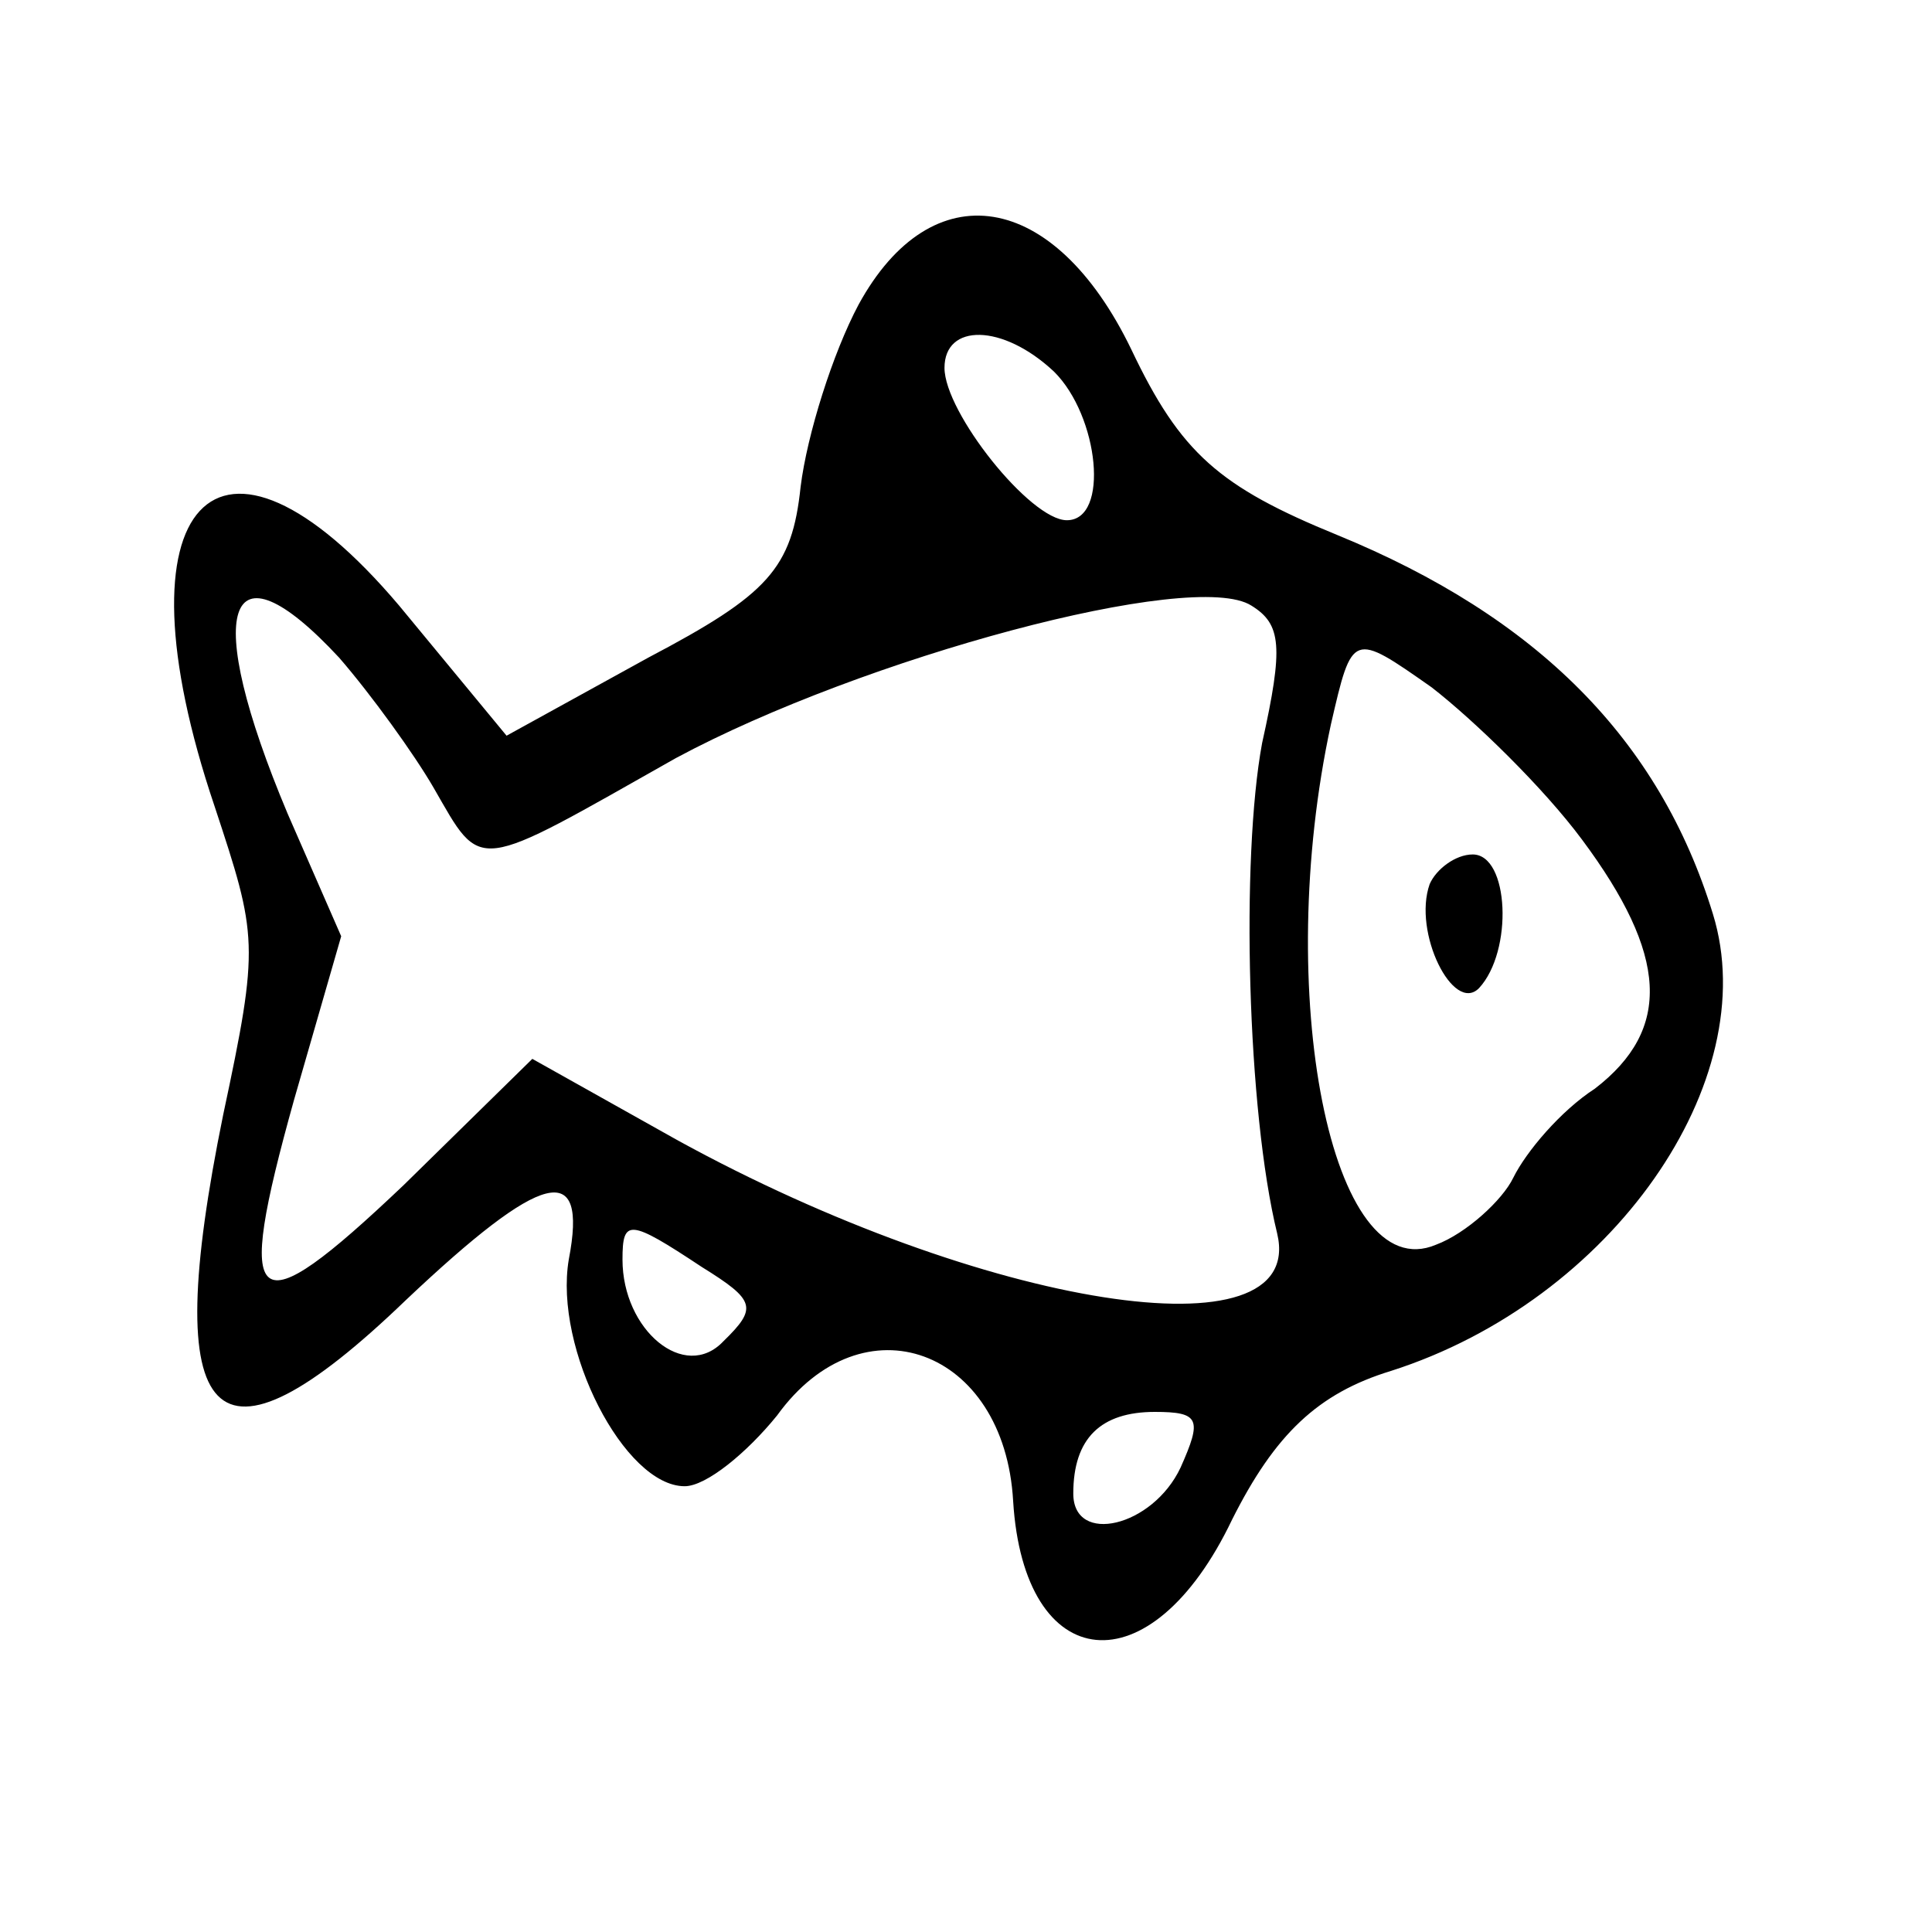 <svg width="15" height="15" viewBox="0 0 15 15" fill="none" xmlns="http://www.w3.org/2000/svg">
<path d="M6.666 2.365C6.466 2.74 6.266 3.375 6.216 3.779C6.149 4.414 5.966 4.615 5.033 5.106L3.933 5.712L3.099 4.702C1.683 3.029 0.866 3.894 1.666 6.26C1.999 7.269 2.016 7.327 1.733 8.654C1.233 11.106 1.649 11.539 3.149 10.096C4.216 9.087 4.566 9 4.416 9.779C4.299 10.471 4.849 11.539 5.316 11.539C5.483 11.539 5.799 11.279 6.033 10.99C6.699 10.067 7.799 10.471 7.866 11.654C7.949 13.01 8.933 13.125 9.566 11.798C9.899 11.135 10.233 10.817 10.799 10.644C12.516 10.096 13.699 8.394 13.299 7.096C12.883 5.74 11.933 4.789 10.383 4.154C9.466 3.779 9.166 3.519 8.783 2.712C8.183 1.471 7.233 1.327 6.666 2.365ZM8.183 2.885C8.533 3.231 8.616 4.039 8.283 4.039C7.999 4.039 7.333 3.202 7.333 2.856C7.333 2.51 7.783 2.51 8.183 2.885ZM2.633 5.106C2.883 5.394 3.216 5.856 3.366 6.115C3.749 6.779 3.666 6.779 5.249 5.885C6.699 5.106 9.266 4.414 9.716 4.702C9.949 4.846 9.966 5.019 9.799 5.769C9.633 6.664 9.683 8.625 9.916 9.577C10.149 10.558 7.633 10.154 5.266 8.856L4.133 8.221L3.133 9.202C1.949 10.327 1.816 10.212 2.283 8.539L2.649 7.269L2.233 6.317C1.566 4.731 1.749 4.154 2.633 5.106ZM12.283 6.519C12.949 7.414 12.983 7.99 12.383 8.452C12.116 8.625 11.849 8.942 11.749 9.144C11.666 9.317 11.383 9.577 11.149 9.664C10.333 10.01 9.883 7.702 10.333 5.625C10.499 4.904 10.499 4.904 11.116 5.337C11.449 5.596 11.983 6.115 12.283 6.519ZM5.449 9.837C5.866 10.096 5.883 10.154 5.616 10.414C5.316 10.731 4.833 10.327 4.833 9.779C4.833 9.462 4.883 9.462 5.449 9.837ZM9.166 11.394C8.949 11.856 8.333 12 8.333 11.596C8.333 11.164 8.549 10.962 8.966 10.962C9.316 10.962 9.333 11.019 9.166 11.394Z" fill="black"/>
<path d="M11.1 6.864C10.967 7.239 11.284 7.874 11.483 7.672C11.75 7.384 11.717 6.634 11.434 6.634C11.3 6.634 11.15 6.749 11.1 6.864Z" fill="black"/>
</svg>

